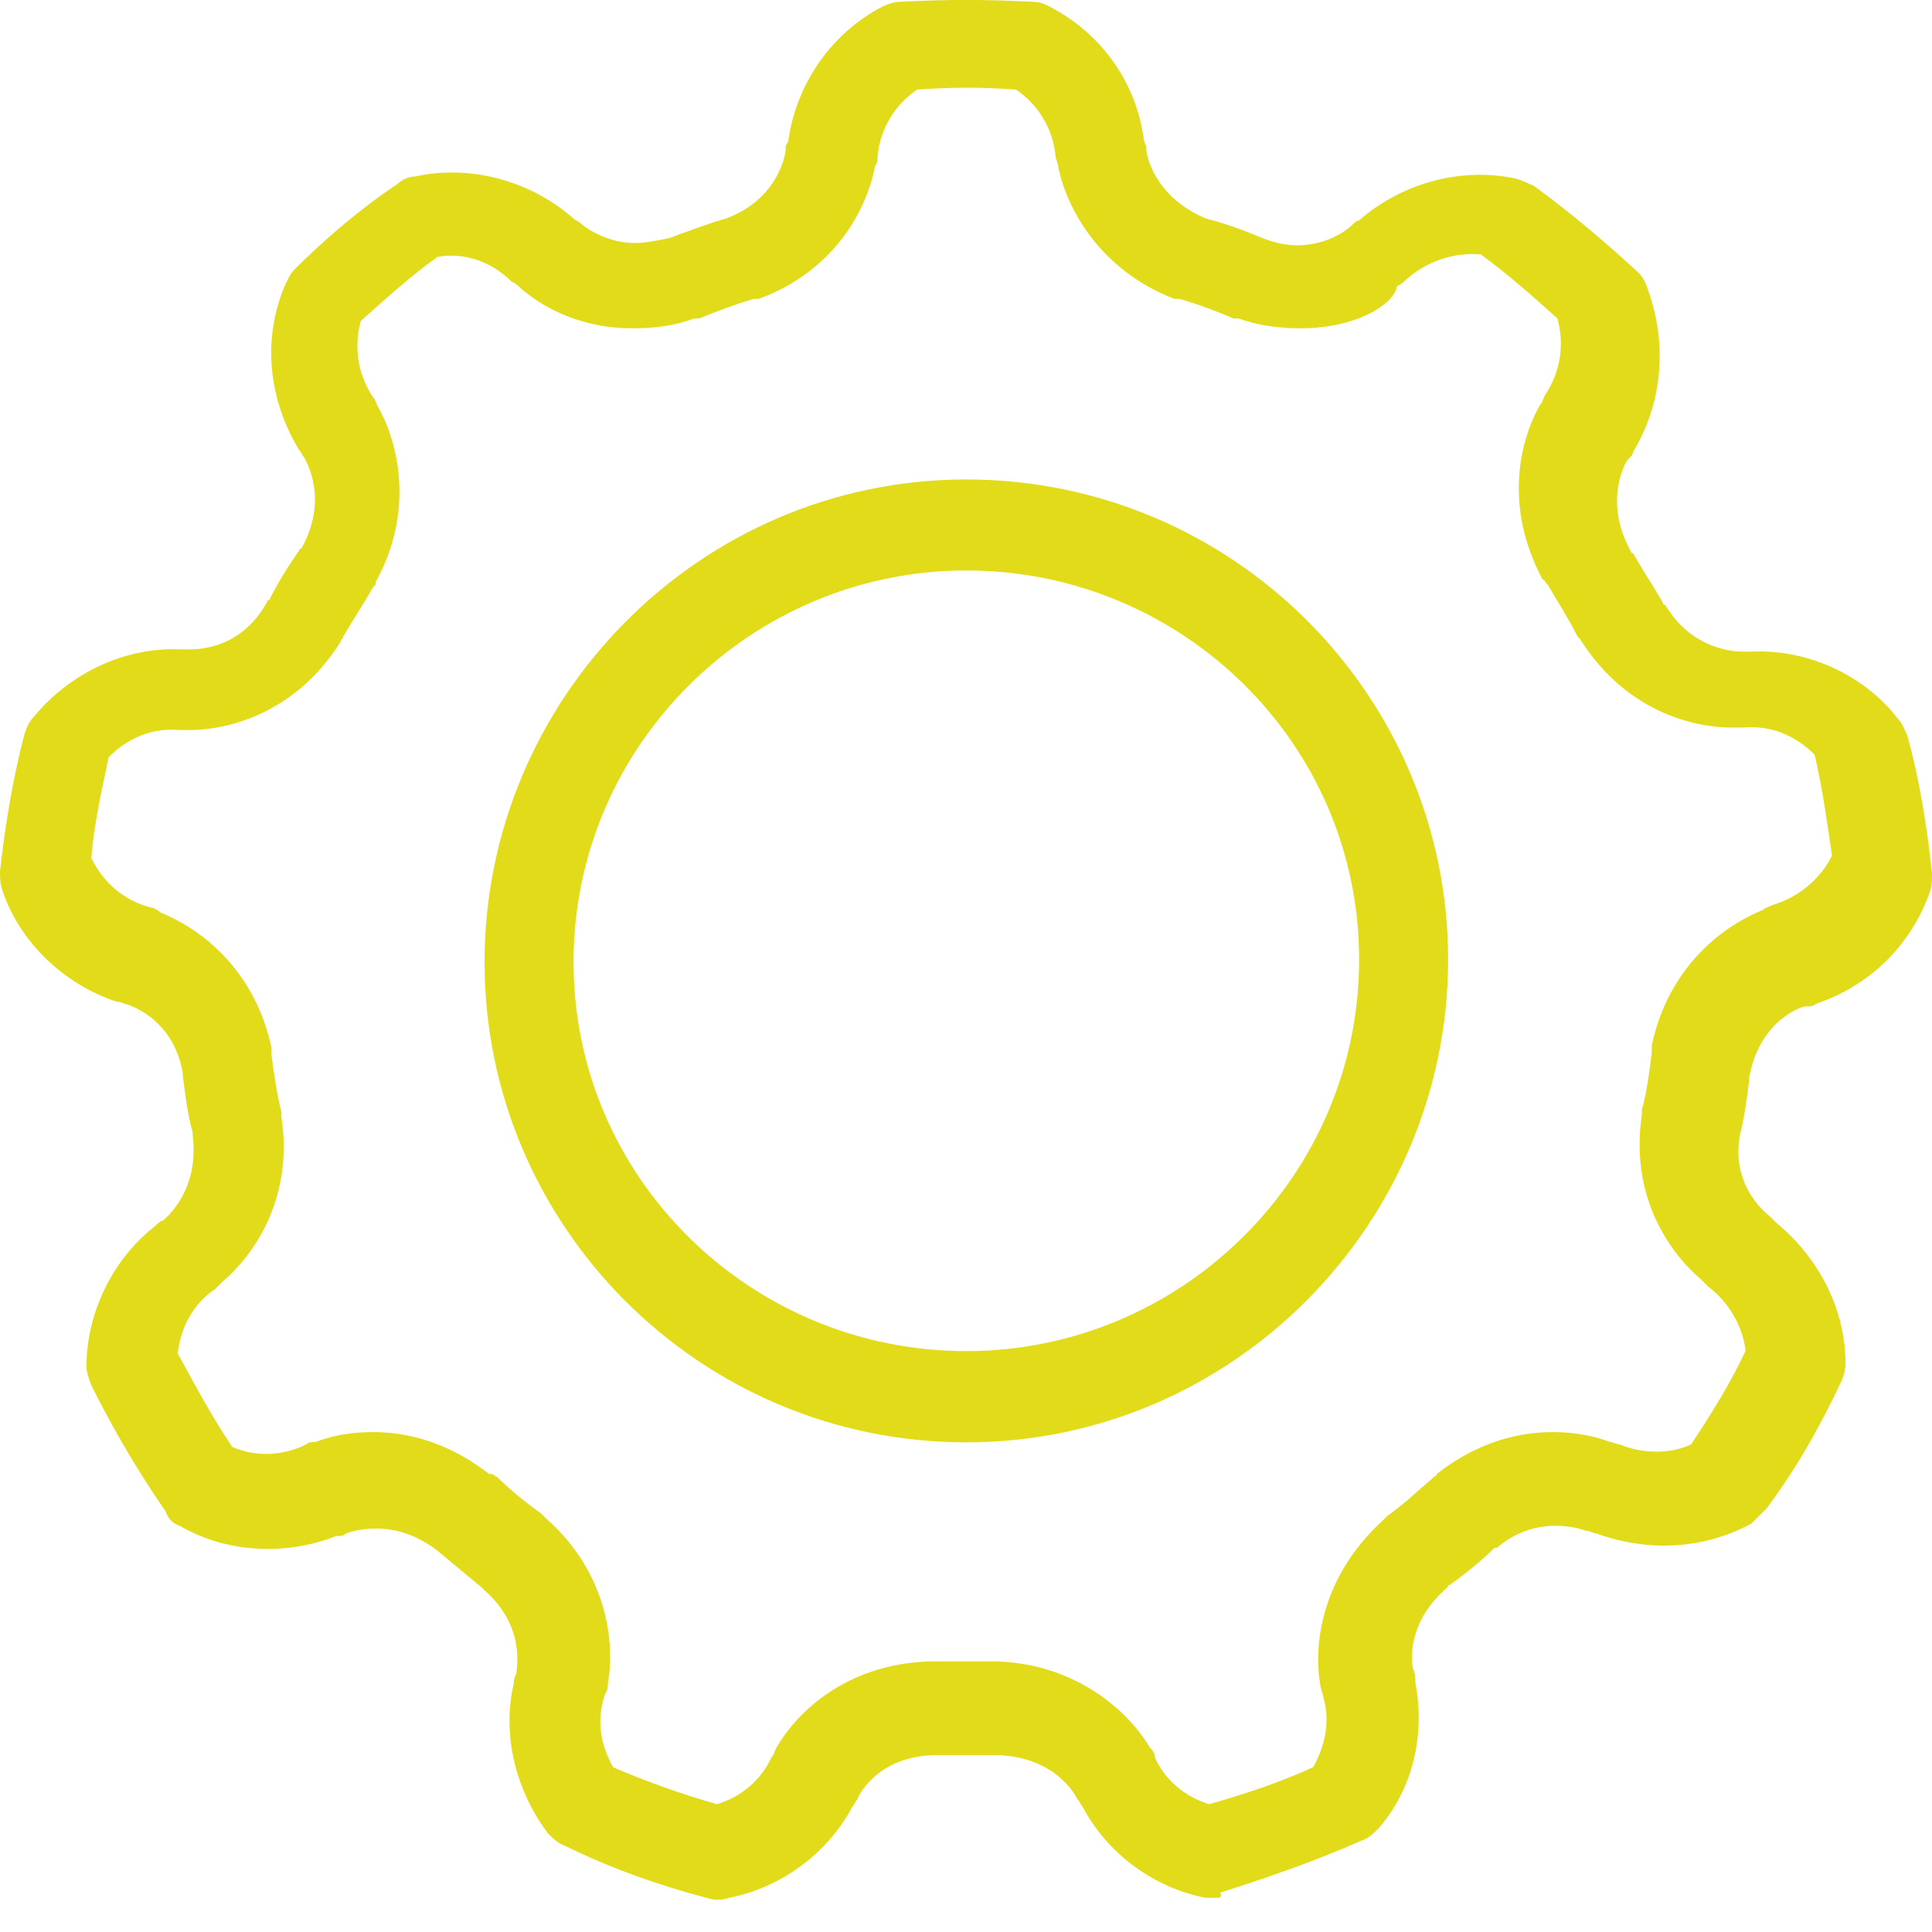 <svg 
 xmlns="http://www.w3.org/2000/svg"
 xmlns:xlink="http://www.w3.org/1999/xlink"
 width="60px" height="60px">
<path fill-rule="evenodd"  fill="rgb(226, 219, 26)"
 d="M37.762,58.940 C37.684,58.940 37.535,58.940 37.456,58.940 C35.844,58.636 34.387,57.567 33.620,56.108 C33.542,56.030 33.542,55.952 33.464,55.881 C33.385,55.726 32.774,54.578 31.005,54.508 L30.934,54.508 C30.323,54.508 29.783,54.508 29.172,54.508 L29.087,54.508 C27.247,54.508 26.629,55.810 26.629,55.881 C26.550,55.959 26.550,56.037 26.472,56.108 C25.705,57.559 24.249,58.629 22.636,58.940 C22.408,59.018 22.174,59.018 21.947,58.940 C20.490,58.558 18.955,58.020 17.570,57.333 C17.343,57.255 17.186,57.106 17.030,56.950 C16.035,55.648 15.574,53.892 15.957,52.284 C15.957,52.206 15.957,52.128 16.035,51.980 C16.035,51.824 16.341,50.528 15.041,49.381 L14.963,49.303 C14.501,48.921 14.039,48.539 13.584,48.156 L13.584,48.156 C12.973,47.696 12.355,47.469 11.666,47.469 C11.126,47.469 10.742,47.625 10.742,47.625 C10.664,47.703 10.586,47.703 10.437,47.703 C8.902,48.312 7.062,48.241 5.606,47.398 C5.378,47.320 5.222,47.172 5.144,46.938 C4.298,45.713 3.531,44.417 2.842,43.036 C2.764,42.810 2.686,42.654 2.686,42.427 C2.686,40.742 3.531,39.064 4.831,38.066 C4.909,37.988 4.988,37.910 5.059,37.910 C5.137,37.832 6.210,36.989 5.982,35.233 C5.982,35.233 5.982,35.233 5.982,35.156 C5.826,34.618 5.755,34.008 5.677,33.400 C5.677,33.322 5.677,33.322 5.677,33.322 C5.371,31.565 3.915,31.183 3.915,31.183 C3.837,31.183 3.758,31.105 3.609,31.105 C1.996,30.567 0.618,29.271 0.078,27.664 C-0.000,27.438 -0.000,27.282 -0.000,27.055 C0.156,25.682 0.384,24.223 0.767,22.771 C0.845,22.544 0.924,22.389 1.073,22.233 C2.224,20.860 3.915,20.095 5.599,20.166 C5.677,20.166 5.755,20.166 5.904,20.166 C6.288,20.166 7.517,20.088 8.284,18.714 C8.284,18.714 8.284,18.636 8.362,18.636 C8.590,18.176 8.902,17.645 9.286,17.107 C9.286,17.107 9.286,17.029 9.364,17.029 C10.210,15.499 9.520,14.352 9.442,14.197 C9.364,14.118 9.364,14.041 9.286,13.970 C8.362,12.441 8.135,10.606 8.824,8.921 C8.902,8.766 8.980,8.539 9.130,8.383 C10.124,7.392 11.204,6.471 12.355,5.707 C12.512,5.551 12.739,5.480 12.895,5.480 C14.657,5.098 16.504,5.636 17.805,6.783 C17.883,6.861 17.961,6.861 18.032,6.939 C18.032,6.939 18.721,7.548 19.723,7.548 C20.029,7.548 20.412,7.470 20.796,7.392 L20.796,7.392 C21.407,7.166 22.025,6.931 22.558,6.783 C24.171,6.174 24.398,4.793 24.398,4.645 C24.398,4.566 24.398,4.489 24.476,4.418 C24.703,2.662 25.783,1.054 27.389,0.212 C27.545,0.134 27.773,0.056 27.929,0.056 C29.463,-0.021 30.536,-0.021 32.071,0.056 C32.298,0.056 32.455,0.134 32.611,0.212 C34.224,1.055 35.297,2.584 35.524,4.340 C35.524,4.418 35.602,4.495 35.602,4.645 C35.602,4.800 35.829,6.096 37.442,6.783 L37.442,6.783 C38.053,6.939 38.671,7.166 39.204,7.392 L39.204,7.392 C39.588,7.548 39.972,7.619 40.277,7.619 C41.350,7.619 41.968,7.009 41.968,7.009 C42.046,6.931 42.124,6.854 42.195,6.854 C43.503,5.707 45.343,5.169 47.105,5.551 C47.332,5.629 47.488,5.707 47.645,5.778 C48.796,6.620 49.868,7.533 50.870,8.454 C51.027,8.610 51.098,8.759 51.176,8.992 C51.787,10.678 51.638,12.511 50.714,14.041 C50.714,14.118 50.636,14.197 50.558,14.267 C50.480,14.338 49.790,15.570 50.636,17.100 C50.636,17.100 50.636,17.178 50.714,17.178 C51.019,17.716 51.325,18.169 51.638,18.707 C51.638,18.707 51.638,18.785 51.716,18.785 C52.483,20.088 53.712,20.236 54.096,20.236 C54.174,20.236 54.323,20.236 54.401,20.236 C56.092,20.158 57.854,20.923 58.927,22.304 C59.083,22.460 59.154,22.686 59.233,22.842 C59.616,24.216 59.844,25.674 60.000,27.126 C60.000,27.353 60.000,27.509 59.922,27.735 C59.311,29.420 58.004,30.638 56.391,31.176 C56.313,31.254 56.234,31.254 56.085,31.254 C55.929,31.254 54.629,31.714 54.323,33.470 L54.323,33.548 C54.245,34.157 54.167,34.773 54.018,35.305 L54.018,35.382 C53.790,36.912 54.941,37.754 54.941,37.754 C55.020,37.832 55.098,37.910 55.169,37.981 C56.476,39.050 57.314,40.657 57.314,42.343 C57.314,42.569 57.236,42.803 57.158,42.952 C56.547,44.255 55.780,45.628 54.856,46.853 C54.700,47.009 54.551,47.158 54.394,47.314 C53.549,47.774 52.632,48.001 51.631,48.001 L51.631,48.001 C50.941,48.001 50.174,47.845 49.556,47.618 C49.478,47.618 49.400,47.540 49.250,47.540 L49.250,47.540 C49.250,47.540 48.867,47.384 48.327,47.384 C47.638,47.384 47.020,47.611 46.487,48.071 C46.487,48.071 46.487,48.071 46.409,48.071 C46.025,48.454 45.563,48.836 45.030,49.219 C45.030,49.219 44.952,49.219 44.952,49.296 C43.801,50.288 43.801,51.364 43.879,51.817 C43.957,51.973 43.957,52.122 43.957,52.277 L43.957,52.277 C44.263,53.885 43.879,55.563 42.806,56.788 C42.650,56.943 42.501,57.092 42.266,57.170 C40.888,57.779 39.353,58.317 37.890,58.778 C37.989,58.940 37.840,58.940 37.762,58.940 ZM19.041,54.883 C20.114,55.343 21.186,55.726 22.266,56.030 C23.034,55.803 23.645,55.265 23.957,54.578 C24.036,54.501 24.036,54.422 24.114,54.274 C24.725,53.205 26.259,51.675 28.874,51.597 C28.952,51.597 28.952,51.597 28.952,51.597 L29.030,51.597 C29.641,51.597 30.181,51.597 30.792,51.597 L30.870,51.597 L30.948,51.597 C33.478,51.675 35.090,53.205 35.709,54.274 C35.787,54.352 35.865,54.430 35.865,54.578 C36.170,55.265 36.788,55.803 37.556,56.030 C38.629,55.726 39.780,55.343 40.781,54.883 C41.165,54.196 41.321,53.431 41.087,52.666 C41.087,52.589 41.009,52.440 41.009,52.362 C40.781,51.137 41.009,48.999 42.927,47.235 L43.005,47.158 L43.083,47.080 C43.623,46.697 44.007,46.315 44.462,45.932 L44.540,45.855 C44.540,45.855 44.618,45.855 44.618,45.777 C45.691,44.934 46.920,44.474 48.227,44.474 C48.995,44.474 49.606,44.630 49.989,44.778 C50.067,44.778 50.217,44.856 50.295,44.856 C50.678,45.012 51.062,45.083 51.446,45.083 L51.446,45.083 C51.829,45.083 52.213,45.005 52.519,44.856 C53.130,43.936 53.748,42.945 54.210,41.953 C54.131,41.188 53.670,40.424 53.059,39.964 C52.980,39.886 52.902,39.808 52.831,39.737 C51.837,38.894 50.607,37.138 50.991,34.610 L50.991,34.532 L50.991,34.455 C51.147,33.916 51.218,33.308 51.297,32.698 C51.297,32.621 51.297,32.621 51.297,32.543 L51.297,32.465 C51.837,29.944 53.598,28.719 54.750,28.259 C54.828,28.181 54.906,28.181 55.055,28.103 C55.822,27.876 56.511,27.338 56.895,26.574 C56.739,25.505 56.590,24.435 56.355,23.437 C55.744,22.828 54.977,22.517 54.131,22.595 C53.975,22.595 53.904,22.595 53.748,22.595 C52.902,22.595 50.600,22.290 49.066,19.840 L48.988,19.762 C48.682,19.153 48.377,18.693 48.064,18.155 L47.986,18.077 C47.986,18.077 47.986,17.999 47.908,17.999 C46.678,15.705 47.218,13.637 47.830,12.568 C47.908,12.490 47.908,12.412 47.986,12.263 C48.448,11.577 48.597,10.734 48.369,9.891 C47.602,9.205 46.835,8.517 45.989,7.902 C45.144,7.824 44.298,8.128 43.687,8.667 C43.609,8.744 43.531,8.822 43.382,8.893 C43.304,9.431 42.153,10.196 40.391,10.196 C39.780,10.196 39.083,10.118 38.472,9.891 L38.394,9.891 L38.316,9.891 C37.776,9.665 37.165,9.431 36.625,9.282 L36.547,9.282 C36.547,9.282 36.547,9.282 36.469,9.282 C34.089,8.362 33.094,6.379 32.860,5.154 C32.860,5.076 32.782,4.928 32.782,4.850 C32.703,4.007 32.242,3.242 31.552,2.782 C30.401,2.704 29.634,2.704 28.483,2.782 C27.794,3.242 27.332,4.007 27.254,4.850 C27.254,4.928 27.254,5.076 27.176,5.154 C26.948,6.379 26.025,8.369 23.567,9.282 C23.567,9.282 23.567,9.282 23.488,9.282 L23.410,9.282 C22.870,9.438 22.259,9.665 21.719,9.891 L21.641,9.891 L21.563,9.891 C20.952,10.118 20.334,10.196 19.645,10.196 C17.883,10.196 16.732,9.431 16.192,8.971 C16.114,8.893 16.035,8.815 15.886,8.744 C15.275,8.135 14.430,7.824 13.584,7.979 C12.739,8.588 11.971,9.282 11.204,9.969 C10.977,10.812 11.126,11.654 11.588,12.341 C11.666,12.419 11.666,12.497 11.744,12.646 C12.355,13.715 12.895,15.861 11.666,18.077 L11.666,18.155 L11.588,18.233 C11.282,18.771 10.977,19.224 10.664,19.762 C10.664,19.840 10.586,19.840 10.586,19.918 C9.051,22.368 6.749,22.672 5.904,22.672 C5.826,22.672 5.677,22.672 5.599,22.672 C4.753,22.594 3.986,22.899 3.375,23.515 C3.147,24.584 2.913,25.653 2.835,26.652 C3.219,27.416 3.829,27.954 4.675,28.181 C4.753,28.181 4.902,28.259 4.980,28.337 C6.131,28.797 7.893,30.022 8.433,32.543 L8.433,32.621 C8.433,32.698 8.433,32.698 8.433,32.777 C8.512,33.385 8.590,33.923 8.739,34.532 L8.739,34.610 L8.739,34.688 C9.123,37.209 7.893,38.972 6.899,39.815 C6.821,39.893 6.742,39.971 6.671,40.041 C5.982,40.501 5.599,41.266 5.520,42.031 C6.060,43.022 6.593,44.020 7.211,44.934 C7.901,45.239 8.746,45.239 9.513,44.856 C9.591,44.778 9.741,44.778 9.819,44.778 C10.202,44.622 10.813,44.474 11.581,44.474 C12.888,44.474 14.110,44.934 15.190,45.777 C15.190,45.777 15.190,45.777 15.268,45.777 C15.346,45.777 15.346,45.855 15.425,45.855 C15.808,46.237 16.270,46.620 16.803,47.002 L16.881,47.080 L16.959,47.158 C18.877,48.843 19.105,51.059 18.877,52.284 C18.877,52.362 18.877,52.510 18.799,52.588 C18.501,53.431 18.657,54.196 19.041,54.883 ZM30.010,44.793 C21.726,44.793 15.048,38.066 15.048,29.881 C15.048,21.695 21.726,14.890 30.010,14.890 C38.295,14.890 44.973,21.617 44.973,29.802 C44.973,37.988 38.295,44.793 30.010,44.793 ZM30.010,17.716 C23.332,17.716 17.812,23.146 17.812,29.873 C17.812,36.600 23.332,41.960 30.010,41.960 C36.689,41.960 42.209,36.529 42.209,29.802 C42.209,23.076 36.689,17.716 30.010,17.716 Z"/>
</svg>